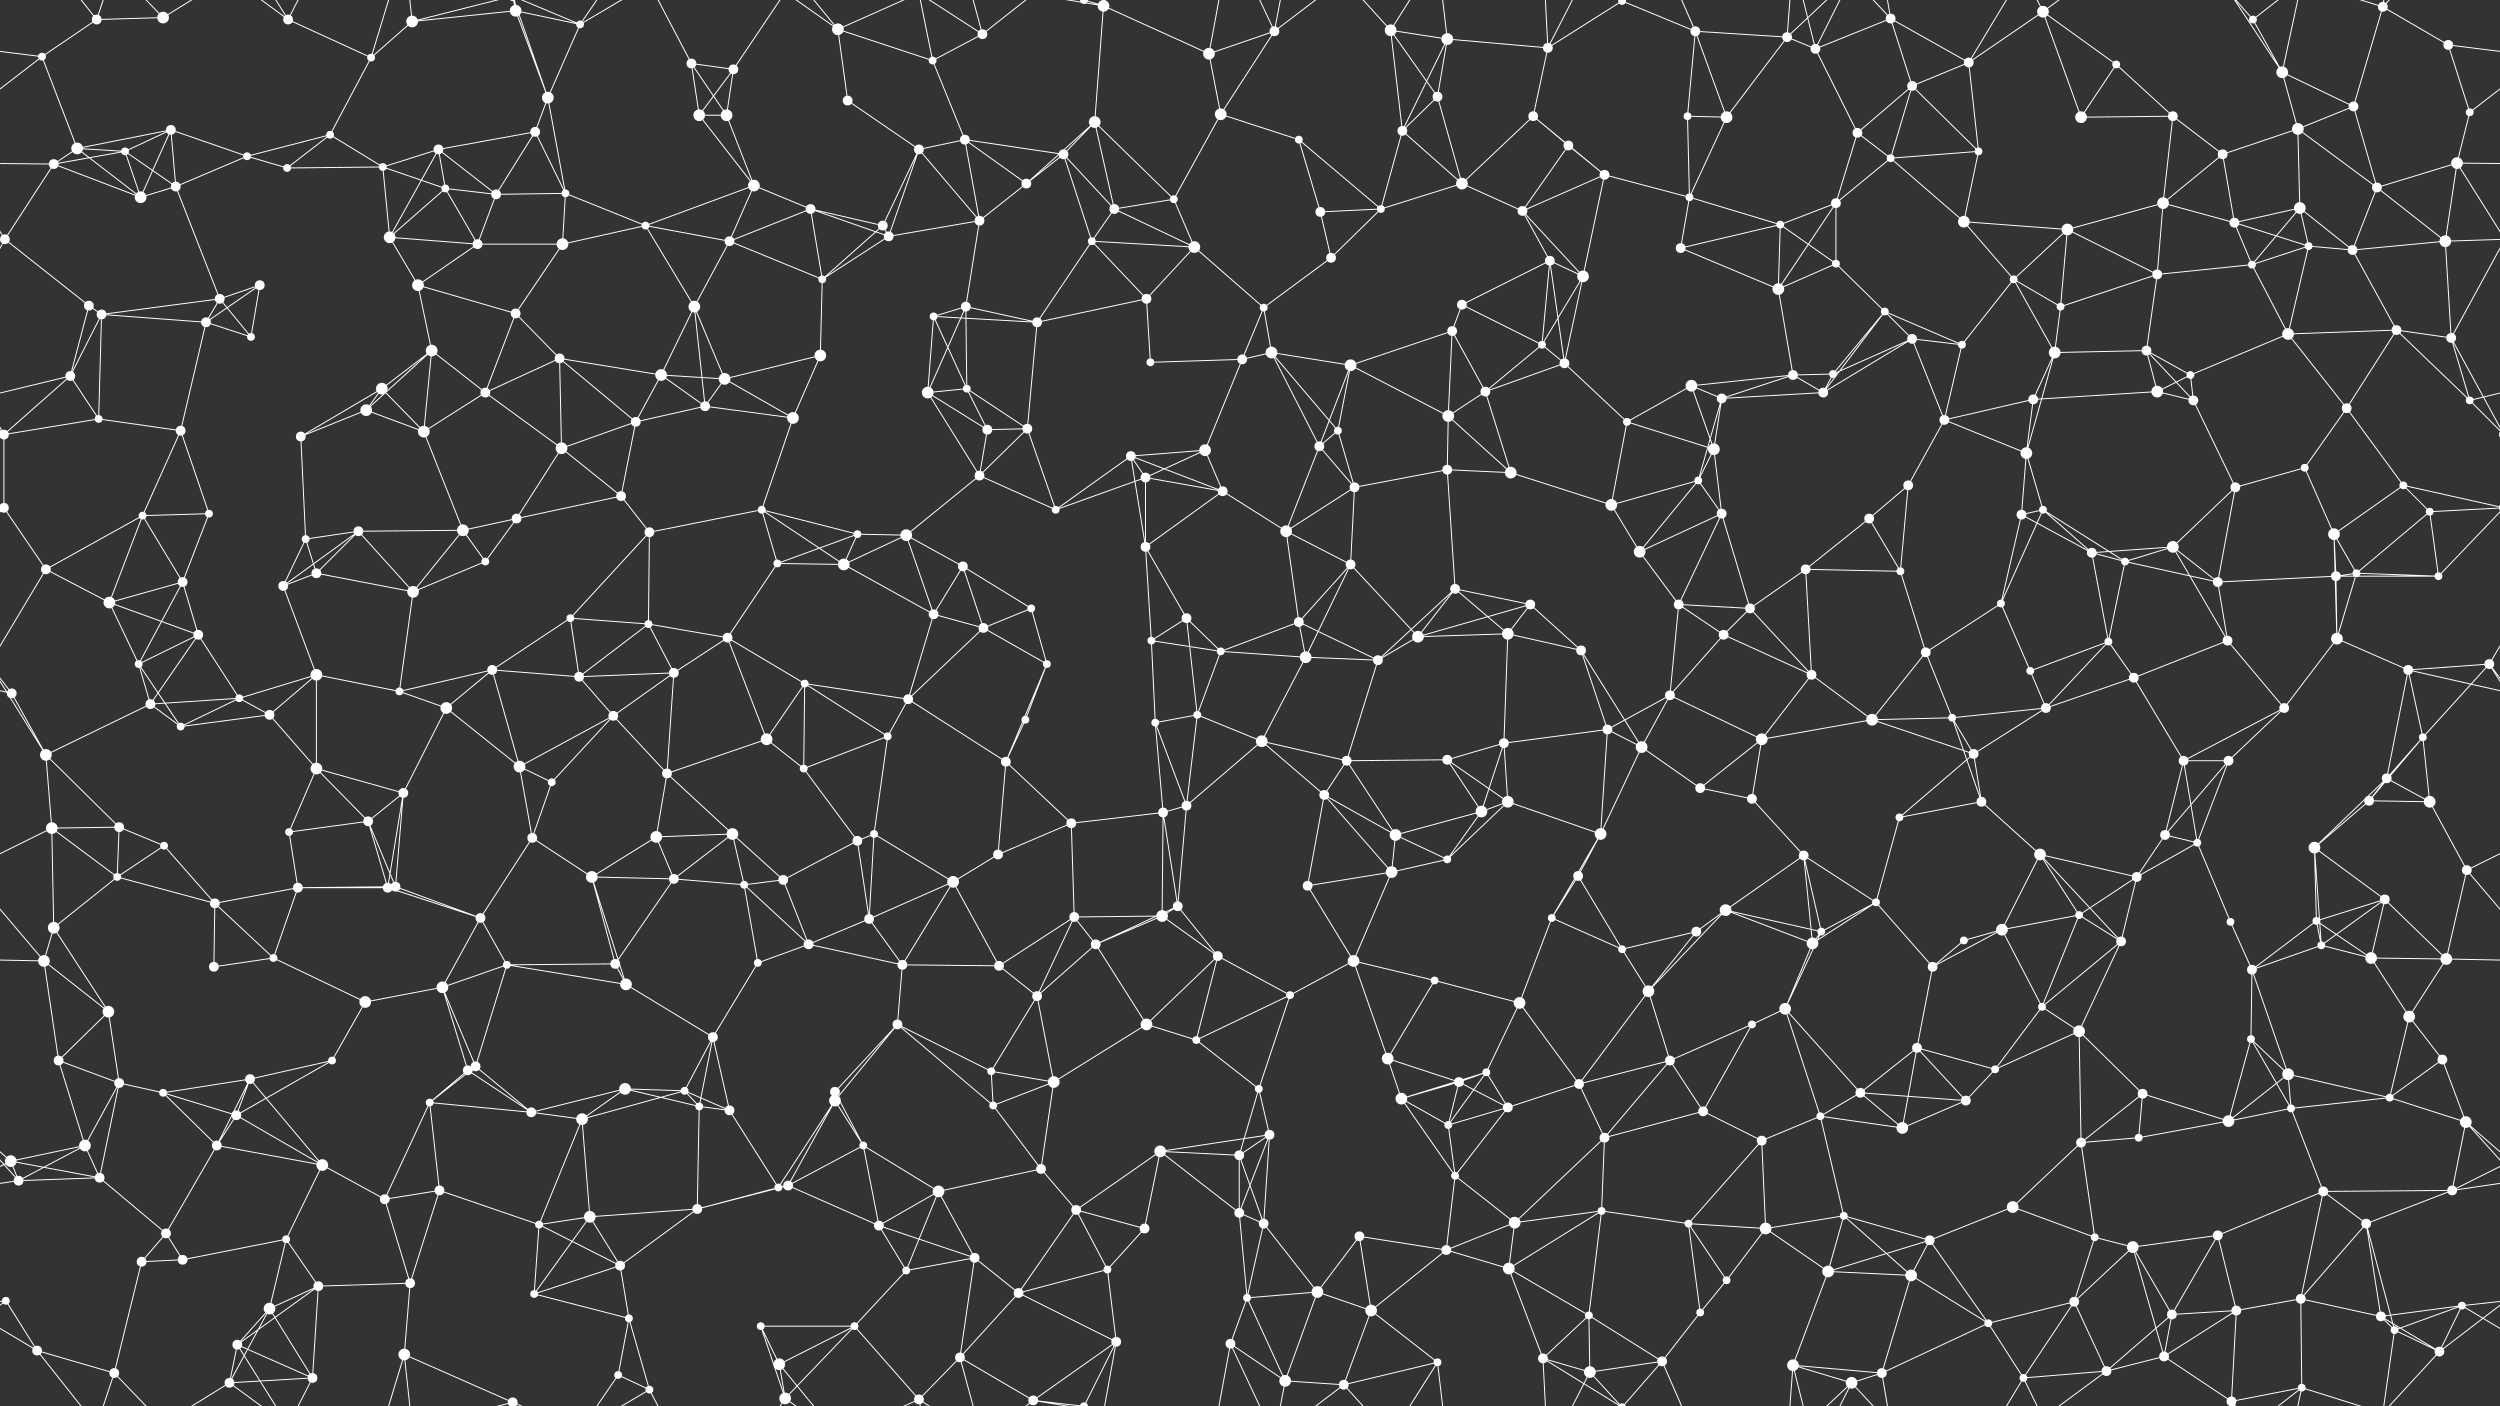 <svg xmlns="http://www.w3.org/2000/svg" width="2560" height="1440" fill="#fff"><rect width="100%" height="100%" fill="#333333" stroke="none"/><circle cx="43" cy="58" r="4"/><circle cx="99" cy="20" r="5"/><circle cx="167" cy="18" r="6"/><circle cx="295" cy="20" r="5"/><circle cx="380" cy="59" r="4"/><circle cx="422" cy="22" r="6"/><circle cx="528" cy="11" r="6"/><circle cx="594" cy="25" r="4"/><circle cx="708" cy="65" r="5"/><circle cx="751" cy="71" r="5"/><circle cx="858" cy="30" r="6"/><circle cx="955" cy="62" r="4"/><circle cx="1006" cy="35" r="5"/><circle cx="1110" cy="0" r="4"/><circle cx="1110" cy="1440" r="4"/><circle cx="1130" cy="6" r="6"/><circle cx="1238" cy="55" r="6"/><circle cx="1305" cy="32" r="5"/><circle cx="1424" cy="31" r="6"/><circle cx="1482" cy="40" r="6"/><circle cx="1585" cy="49" r="5"/><circle cx="1661" cy="1" r="4"/><circle cx="1661" cy="1441" r="4"/><circle cx="1736" cy="32" r="5"/><circle cx="1830" cy="38" r="5"/><circle cx="1859" cy="50" r="5"/><circle cx="1936" cy="19" r="5"/><circle cx="2016" cy="64" r="5"/><circle cx="2092" cy="12" r="6"/><circle cx="2167" cy="66" r="4"/><circle cx="2307" cy="20" r="4"/><circle cx="2337" cy="74" r="6"/><circle cx="2440" cy="7" r="5"/><circle cx="2507" cy="46" r="5"/><circle cx="79" cy="152" r="6"/><circle cx="128" cy="155" r="4"/><circle cx="175" cy="133" r="5"/><circle cx="253" cy="160" r="4"/><circle cx="338" cy="138" r="4"/><circle cx="449" cy="153" r="5"/><circle cx="548" cy="135" r="5"/><circle cx="561" cy="100" r="6"/><circle cx="716" cy="118" r="6"/><circle cx="744" cy="118" r="6"/><circle cx="868" cy="103" r="5"/><circle cx="941" cy="153" r="5"/><circle cx="988" cy="143" r="5"/><circle cx="1089" cy="158" r="5"/><circle cx="1121" cy="125" r="6"/><circle cx="1250" cy="117" r="6"/><circle cx="1330" cy="143" r="4"/><circle cx="1436" cy="134" r="5"/><circle cx="1472" cy="99" r="5"/><circle cx="1570" cy="119" r="5"/><circle cx="1606" cy="149" r="5"/><circle cx="1728" cy="119" r="4"/><circle cx="1768" cy="120" r="6"/><circle cx="1902" cy="136" r="5"/><circle cx="1958" cy="88" r="5"/><circle cx="2026" cy="155" r="4"/><circle cx="2131" cy="120" r="6"/><circle cx="2225" cy="119" r="5"/><circle cx="2276" cy="158" r="5"/><circle cx="2353" cy="132" r="6"/><circle cx="2410" cy="109" r="5"/><circle cx="2529" cy="115" r="4"/><circle cx="55" cy="168" r="5"/><circle cx="144" cy="202" r="6"/><circle cx="180" cy="191" r="5"/><circle cx="294" cy="172" r="4"/><circle cx="392" cy="171" r="4"/><circle cx="456" cy="193" r="4"/><circle cx="508" cy="199" r="5"/><circle cx="579" cy="198" r="4"/><circle cx="661" cy="231" r="4"/><circle cx="772" cy="190" r="6"/><circle cx="830" cy="214" r="5"/><circle cx="904" cy="231" r="5"/><circle cx="1003" cy="226" r="5"/><circle cx="1051" cy="188" r="5"/><circle cx="1141" cy="214" r="5"/><circle cx="1202" cy="204" r="4"/><circle cx="1352" cy="217" r="5"/><circle cx="1414" cy="214" r="4"/><circle cx="1497" cy="188" r="6"/><circle cx="1559" cy="216" r="5"/><circle cx="1643" cy="179" r="5"/><circle cx="1730" cy="202" r="4"/><circle cx="1823" cy="230" r="4"/><circle cx="1880" cy="208" r="5"/><circle cx="1936" cy="162" r="4"/><circle cx="2011" cy="227" r="6"/><circle cx="2117" cy="235" r="6"/><circle cx="2215" cy="208" r="6"/><circle cx="2288" cy="228" r="5"/><circle cx="2355" cy="213" r="6"/><circle cx="2434" cy="192" r="5"/><circle cx="2516" cy="167" r="6"/><circle cx="5" cy="245" r="5"/><circle cx="2565" cy="245" r="5"/><circle cx="91" cy="313" r="5"/><circle cx="225" cy="306" r="5"/><circle cx="266" cy="292" r="5"/><circle cx="399" cy="243" r="6"/><circle cx="428" cy="292" r="6"/><circle cx="489" cy="250" r="5"/><circle cx="576" cy="250" r="6"/><circle cx="711" cy="314" r="6"/><circle cx="747" cy="247" r="5"/><circle cx="842" cy="286" r="4"/><circle cx="910" cy="242" r="5"/><circle cx="989" cy="314" r="5"/><circle cx="1118" cy="247" r="4"/><circle cx="1174" cy="306" r="5"/><circle cx="1223" cy="253" r="6"/><circle cx="1294" cy="315" r="4"/><circle cx="1363" cy="264" r="5"/><circle cx="1497" cy="312" r="5"/><circle cx="1587" cy="267" r="5"/><circle cx="1621" cy="283" r="6"/><circle cx="1721" cy="254" r="5"/><circle cx="1821" cy="296" r="6"/><circle cx="1880" cy="270" r="4"/><circle cx="1930" cy="319" r="4"/><circle cx="2062" cy="286" r="4"/><circle cx="2110" cy="314" r="4"/><circle cx="2209" cy="281" r="5"/><circle cx="2306" cy="271" r="4"/><circle cx="2364" cy="252" r="4"/><circle cx="2409" cy="256" r="5"/><circle cx="2504" cy="247" r="6"/><circle cx="72" cy="385" r="5"/><circle cx="104" cy="322" r="5"/><circle cx="211" cy="330" r="5"/><circle cx="257" cy="345" r="4"/><circle cx="391" cy="398" r="6"/><circle cx="442" cy="359" r="6"/><circle cx="528" cy="321" r="5"/><circle cx="573" cy="367" r="5"/><circle cx="677" cy="384" r="6"/><circle cx="742" cy="388" r="6"/><circle cx="840" cy="364" r="6"/><circle cx="956" cy="324" r="4"/><circle cx="990" cy="398" r="4"/><circle cx="1062" cy="330" r="5"/><circle cx="1178" cy="371" r="4"/><circle cx="1272" cy="368" r="5"/><circle cx="1302" cy="361" r="6"/><circle cx="1383" cy="374" r="6"/><circle cx="1487" cy="339" r="5"/><circle cx="1579" cy="353" r="4"/><circle cx="1602" cy="372" r="5"/><circle cx="1732" cy="395" r="6"/><circle cx="1836" cy="384" r="5"/><circle cx="1877" cy="383" r="4"/><circle cx="1958" cy="347" r="5"/><circle cx="2009" cy="353" r="4"/><circle cx="2104" cy="361" r="6"/><circle cx="2198" cy="359" r="5"/><circle cx="2243" cy="384" r="4"/><circle cx="2343" cy="342" r="6"/><circle cx="2454" cy="338" r="5"/><circle cx="2510" cy="346" r="5"/><circle cx="4" cy="445" r="5"/><circle cx="2564" cy="445" r="5"/><circle cx="101" cy="429" r="4"/><circle cx="185" cy="441" r="5"/><circle cx="308" cy="447" r="5"/><circle cx="375" cy="420" r="6"/><circle cx="434" cy="442" r="6"/><circle cx="497" cy="402" r="5"/><circle cx="575" cy="459" r="6"/><circle cx="651" cy="432" r="5"/><circle cx="722" cy="416" r="5"/><circle cx="812" cy="428" r="6"/><circle cx="950" cy="402" r="6"/><circle cx="1011" cy="440" r="5"/><circle cx="1052" cy="439" r="5"/><circle cx="1158" cy="467" r="5"/><circle cx="1234" cy="461" r="6"/><circle cx="1351" cy="457" r="5"/><circle cx="1370" cy="441" r="4"/><circle cx="1483" cy="426" r="6"/><circle cx="1521" cy="401" r="5"/><circle cx="1666" cy="432" r="4"/><circle cx="1755" cy="460" r="6"/><circle cx="1763" cy="408" r="5"/><circle cx="1867" cy="402" r="5"/><circle cx="1991" cy="430" r="5"/><circle cx="2075" cy="464" r="6"/><circle cx="2082" cy="409" r="5"/><circle cx="2209" cy="401" r="6"/><circle cx="2246" cy="410" r="5"/><circle cx="2360" cy="479" r="4"/><circle cx="2403" cy="418" r="5"/><circle cx="2529" cy="410" r="4"/><circle cx="4" cy="520" r="5"/><circle cx="2564" cy="520" r="5"/><circle cx="146" cy="528" r="4"/><circle cx="214" cy="526" r="4"/><circle cx="313" cy="552" r="4"/><circle cx="367" cy="544" r="5"/><circle cx="474" cy="543" r="6"/><circle cx="529" cy="531" r="5"/><circle cx="636" cy="508" r="5"/><circle cx="665" cy="545" r="5"/><circle cx="780" cy="522" r="4"/><circle cx="878" cy="547" r="4"/><circle cx="928" cy="548" r="6"/><circle cx="1003" cy="487" r="5"/><circle cx="1081" cy="522" r="4"/><circle cx="1173" cy="489" r="5"/><circle cx="1252" cy="503" r="5"/><circle cx="1317" cy="544" r="6"/><circle cx="1387" cy="499" r="5"/><circle cx="1482" cy="481" r="5"/><circle cx="1547" cy="484" r="6"/><circle cx="1650" cy="517" r="6"/><circle cx="1739" cy="492" r="4"/><circle cx="1763" cy="526" r="5"/><circle cx="1914" cy="531" r="5"/><circle cx="1954" cy="497" r="5"/><circle cx="2070" cy="527" r="5"/><circle cx="2092" cy="522" r="4"/><circle cx="2225" cy="560" r="6"/><circle cx="2289" cy="499" r="5"/><circle cx="2390" cy="547" r="6"/><circle cx="2461" cy="497" r="4"/><circle cx="2488" cy="524" r="4"/><circle cx="47" cy="583" r="5"/><circle cx="112" cy="617" r="6"/><circle cx="187" cy="596" r="5"/><circle cx="290" cy="600" r="5"/><circle cx="324" cy="587" r="5"/><circle cx="423" cy="606" r="6"/><circle cx="497" cy="575" r="4"/><circle cx="584" cy="633" r="4"/><circle cx="664" cy="639" r="4"/><circle cx="796" cy="577" r="4"/><circle cx="864" cy="578" r="6"/><circle cx="956" cy="629" r="5"/><circle cx="986" cy="580" r="5"/><circle cx="1056" cy="623" r="4"/><circle cx="1173" cy="560" r="5"/><circle cx="1215" cy="633" r="5"/><circle cx="1330" cy="637" r="5"/><circle cx="1383" cy="578" r="5"/><circle cx="1490" cy="603" r="5"/><circle cx="1567" cy="619" r="5"/><circle cx="1679" cy="565" r="6"/><circle cx="1719" cy="619" r="5"/><circle cx="1792" cy="623" r="5"/><circle cx="1849" cy="583" r="5"/><circle cx="1946" cy="585" r="4"/><circle cx="2049" cy="618" r="4"/><circle cx="2142" cy="566" r="5"/><circle cx="2176" cy="575" r="4"/><circle cx="2271" cy="596" r="5"/><circle cx="2392" cy="590" r="5"/><circle cx="2413" cy="587" r="4"/><circle cx="2497" cy="590" r="4"/><circle cx="12" cy="710" r="5"/><circle cx="142" cy="680" r="4"/><circle cx="203" cy="650" r="5"/><circle cx="245" cy="715" r="4"/><circle cx="324" cy="691" r="6"/><circle cx="409" cy="708" r="4"/><circle cx="504" cy="686" r="5"/><circle cx="593" cy="693" r="5"/><circle cx="690" cy="689" r="5"/><circle cx="745" cy="653" r="5"/><circle cx="824" cy="700" r="4"/><circle cx="930" cy="716" r="5"/><circle cx="1007" cy="643" r="5"/><circle cx="1072" cy="680" r="4"/><circle cx="1179" cy="656" r="4"/><circle cx="1250" cy="667" r="4"/><circle cx="1337" cy="673" r="6"/><circle cx="1411" cy="676" r="5"/><circle cx="1452" cy="652" r="6"/><circle cx="1544" cy="649" r="6"/><circle cx="1619" cy="666" r="5"/><circle cx="1710" cy="712" r="5"/><circle cx="1765" cy="650" r="5"/><circle cx="1855" cy="691" r="5"/><circle cx="1972" cy="668" r="5"/><circle cx="2079" cy="687" r="4"/><circle cx="2159" cy="657" r="4"/><circle cx="2185" cy="694" r="5"/><circle cx="2281" cy="656" r="5"/><circle cx="2393" cy="654" r="6"/><circle cx="2466" cy="686" r="5"/><circle cx="2549" cy="680" r="5"/><circle cx="47" cy="773" r="6"/><circle cx="154" cy="721" r="5"/><circle cx="185" cy="744" r="4"/><circle cx="276" cy="732" r="5"/><circle cx="324" cy="787" r="6"/><circle cx="457" cy="725" r="6"/><circle cx="532" cy="785" r="6"/><circle cx="628" cy="733" r="5"/><circle cx="683" cy="792" r="5"/><circle cx="785" cy="757" r="6"/><circle cx="823" cy="787" r="4"/><circle cx="909" cy="754" r="4"/><circle cx="1030" cy="780" r="5"/><circle cx="1050" cy="737" r="4"/><circle cx="1183" cy="740" r="4"/><circle cx="1226" cy="732" r="4"/><circle cx="1292" cy="759" r="6"/><circle cx="1379" cy="779" r="5"/><circle cx="1482" cy="778" r="5"/><circle cx="1540" cy="761" r="5"/><circle cx="1646" cy="747" r="5"/><circle cx="1681" cy="765" r="6"/><circle cx="1804" cy="757" r="6"/><circle cx="1917" cy="737" r="6"/><circle cx="1999" cy="735" r="4"/><circle cx="2021" cy="772" r="5"/><circle cx="2095" cy="725" r="5"/><circle cx="2236" cy="779" r="5"/><circle cx="2282" cy="779" r="5"/><circle cx="2339" cy="725" r="5"/><circle cx="2444" cy="797" r="5"/><circle cx="2481" cy="755" r="4"/><circle cx="53" cy="848" r="6"/><circle cx="122" cy="847" r="5"/><circle cx="168" cy="866" r="4"/><circle cx="296" cy="852" r="4"/><circle cx="377" cy="841" r="5"/><circle cx="413" cy="812" r="5"/><circle cx="545" cy="858" r="5"/><circle cx="565" cy="801" r="4"/><circle cx="672" cy="857" r="6"/><circle cx="750" cy="854" r="6"/><circle cx="878" cy="861" r="5"/><circle cx="895" cy="854" r="4"/><circle cx="1022" cy="875" r="5"/><circle cx="1097" cy="843" r="5"/><circle cx="1191" cy="832" r="5"/><circle cx="1215" cy="825" r="5"/><circle cx="1356" cy="814" r="5"/><circle cx="1429" cy="855" r="6"/><circle cx="1517" cy="831" r="6"/><circle cx="1544" cy="821" r="6"/><circle cx="1639" cy="854" r="6"/><circle cx="1741" cy="807" r="5"/><circle cx="1794" cy="818" r="5"/><circle cx="1847" cy="876" r="5"/><circle cx="1945" cy="837" r="4"/><circle cx="2029" cy="821" r="5"/><circle cx="2089" cy="875" r="6"/><circle cx="2217" cy="855" r="5"/><circle cx="2250" cy="863" r="4"/><circle cx="2370" cy="868" r="6"/><circle cx="2426" cy="820" r="5"/><circle cx="2488" cy="821" r="6"/><circle cx="55" cy="950" r="6"/><circle cx="120" cy="898" r="4"/><circle cx="220" cy="925" r="5"/><circle cx="305" cy="909" r="5"/><circle cx="397" cy="909" r="5"/><circle cx="405" cy="908" r="5"/><circle cx="492" cy="940" r="5"/><circle cx="606" cy="898" r="6"/><circle cx="690" cy="900" r="5"/><circle cx="762" cy="906" r="4"/><circle cx="802" cy="901" r="5"/><circle cx="890" cy="941" r="5"/><circle cx="976" cy="903" r="6"/><circle cx="1100" cy="939" r="5"/><circle cx="1190" cy="938" r="6"/><circle cx="1206" cy="928" r="5"/><circle cx="1339" cy="907" r="5"/><circle cx="1425" cy="893" r="6"/><circle cx="1482" cy="880" r="4"/><circle cx="1589" cy="940" r="4"/><circle cx="1616" cy="897" r="5"/><circle cx="1737" cy="954" r="5"/><circle cx="1767" cy="932" r="6"/><circle cx="1865" cy="954" r="4"/><circle cx="1921" cy="924" r="4"/><circle cx="2050" cy="952" r="6"/><circle cx="2129" cy="937" r="4"/><circle cx="2188" cy="898" r="5"/><circle cx="2284" cy="944" r="4"/><circle cx="2372" cy="943" r="4"/><circle cx="2442" cy="921" r="5"/><circle cx="2526" cy="891" r="5"/><circle cx="45" cy="984" r="6"/><circle cx="111" cy="1036" r="6"/><circle cx="219" cy="990" r="5"/><circle cx="280" cy="981" r="4"/><circle cx="374" cy="1026" r="6"/><circle cx="453" cy="1011" r="6"/><circle cx="519" cy="988" r="4"/><circle cx="630" cy="987" r="5"/><circle cx="641" cy="1008" r="6"/><circle cx="776" cy="986" r="4"/><circle cx="828" cy="967" r="5"/><circle cx="924" cy="988" r="5"/><circle cx="1023" cy="989" r="5"/><circle cx="1062" cy="1020" r="5"/><circle cx="1122" cy="967" r="5"/><circle cx="1247" cy="979" r="5"/><circle cx="1321" cy="1019" r="4"/><circle cx="1386" cy="984" r="6"/><circle cx="1469" cy="1004" r="4"/><circle cx="1556" cy="1027" r="6"/><circle cx="1661" cy="972" r="4"/><circle cx="1688" cy="1015" r="6"/><circle cx="1828" cy="1033" r="6"/><circle cx="1856" cy="966" r="6"/><circle cx="1979" cy="990" r="5"/><circle cx="2011" cy="963" r="4"/><circle cx="2091" cy="1031" r="4"/><circle cx="2172" cy="964" r="5"/><circle cx="2306" cy="993" r="5"/><circle cx="2377" cy="968" r="4"/><circle cx="2428" cy="981" r="6"/><circle cx="2505" cy="982" r="6"/><circle cx="60" cy="1086" r="5"/><circle cx="122" cy="1109" r="5"/><circle cx="167" cy="1119" r="4"/><circle cx="256" cy="1105" r="5"/><circle cx="340" cy="1086" r="4"/><circle cx="479" cy="1096" r="5"/><circle cx="487" cy="1092" r="5"/><circle cx="640" cy="1115" r="6"/><circle cx="701" cy="1117" r="4"/><circle cx="730" cy="1062" r="5"/><circle cx="855" cy="1118" r="5"/><circle cx="919" cy="1049" r="5"/><circle cx="1015" cy="1097" r="4"/><circle cx="1079" cy="1108" r="6"/><circle cx="1174" cy="1049" r="6"/><circle cx="1225" cy="1065" r="4"/><circle cx="1289" cy="1115" r="4"/><circle cx="1421" cy="1084" r="6"/><circle cx="1494" cy="1108" r="5"/><circle cx="1522" cy="1098" r="4"/><circle cx="1617" cy="1110" r="5"/><circle cx="1710" cy="1086" r="5"/><circle cx="1794" cy="1049" r="4"/><circle cx="1905" cy="1119" r="5"/><circle cx="1963" cy="1073" r="5"/><circle cx="2043" cy="1095" r="4"/><circle cx="2129" cy="1056" r="6"/><circle cx="2194" cy="1120" r="5"/><circle cx="2305" cy="1064" r="4"/><circle cx="2343" cy="1100" r="6"/><circle cx="2467" cy="1041" r="6"/><circle cx="2501" cy="1085" r="5"/><circle cx="11" cy="1189" r="6"/><circle cx="87" cy="1173" r="6"/><circle cx="222" cy="1173" r="5"/><circle cx="242" cy="1142" r="5"/><circle cx="330" cy="1193" r="6"/><circle cx="440" cy="1129" r="4"/><circle cx="544" cy="1139" r="5"/><circle cx="596" cy="1146" r="6"/><circle cx="716" cy="1133" r="4"/><circle cx="747" cy="1137" r="5"/><circle cx="855" cy="1127" r="6"/><circle cx="884" cy="1173" r="4"/><circle cx="1017" cy="1132" r="4"/><circle cx="1066" cy="1197" r="5"/><circle cx="1188" cy="1179" r="6"/><circle cx="1269" cy="1183" r="5"/><circle cx="1300" cy="1162" r="5"/><circle cx="1435" cy="1125" r="6"/><circle cx="1483" cy="1152" r="4"/><circle cx="1544" cy="1134" r="5"/><circle cx="1643" cy="1165" r="5"/><circle cx="1744" cy="1138" r="5"/><circle cx="1804" cy="1168" r="5"/><circle cx="1864" cy="1143" r="4"/><circle cx="1948" cy="1155" r="6"/><circle cx="2013" cy="1127" r="5"/><circle cx="2131" cy="1170" r="5"/><circle cx="2190" cy="1165" r="4"/><circle cx="2282" cy="1148" r="6"/><circle cx="2346" cy="1135" r="4"/><circle cx="2447" cy="1124" r="4"/><circle cx="2525" cy="1149" r="6"/><circle cx="19" cy="1209" r="5"/><circle cx="102" cy="1206" r="5"/><circle cx="170" cy="1263" r="5"/><circle cx="293" cy="1269" r="4"/><circle cx="394" cy="1228" r="5"/><circle cx="450" cy="1219" r="5"/><circle cx="552" cy="1254" r="4"/><circle cx="604" cy="1246" r="6"/><circle cx="714" cy="1238" r="5"/><circle cx="797" cy="1216" r="4"/><circle cx="807" cy="1214" r="5"/><circle cx="900" cy="1255" r="5"/><circle cx="961" cy="1220" r="6"/><circle cx="1102" cy="1239" r="5"/><circle cx="1172" cy="1258" r="5"/><circle cx="1269" cy="1242" r="5"/><circle cx="1294" cy="1253" r="5"/><circle cx="1392" cy="1266" r="5"/><circle cx="1490" cy="1204" r="4"/><circle cx="1551" cy="1252" r="6"/><circle cx="1640" cy="1240" r="4"/><circle cx="1729" cy="1253" r="4"/><circle cx="1808" cy="1258" r="6"/><circle cx="1888" cy="1245" r="4"/><circle cx="1976" cy="1270" r="5"/><circle cx="2061" cy="1236" r="6"/><circle cx="2145" cy="1267" r="4"/><circle cx="2184" cy="1277" r="6"/><circle cx="2271" cy="1265" r="5"/><circle cx="2379" cy="1220" r="5"/><circle cx="2423" cy="1253" r="5"/><circle cx="2511" cy="1219" r="5"/><circle cx="6" cy="1332" r="4"/><circle cx="145" cy="1292" r="5"/><circle cx="187" cy="1290" r="5"/><circle cx="276" cy="1340" r="6"/><circle cx="326" cy="1317" r="5"/><circle cx="420" cy="1314" r="5"/><circle cx="547" cy="1325" r="4"/><circle cx="635" cy="1296" r="5"/><circle cx="644" cy="1350" r="4"/><circle cx="779" cy="1358" r="4"/><circle cx="875" cy="1358" r="4"/><circle cx="928" cy="1301" r="4"/><circle cx="998" cy="1288" r="5"/><circle cx="1043" cy="1324" r="5"/><circle cx="1134" cy="1300" r="4"/><circle cx="1277" cy="1329" r="4"/><circle cx="1349" cy="1323" r="6"/><circle cx="1404" cy="1342" r="6"/><circle cx="1481" cy="1280" r="5"/><circle cx="1545" cy="1299" r="6"/><circle cx="1627" cy="1347" r="4"/><circle cx="1741" cy="1344" r="4"/><circle cx="1768" cy="1311" r="4"/><circle cx="1872" cy="1302" r="6"/><circle cx="1957" cy="1306" r="6"/><circle cx="2036" cy="1355" r="4"/><circle cx="2124" cy="1333" r="5"/><circle cx="2224" cy="1346" r="5"/><circle cx="2290" cy="1342" r="5"/><circle cx="2356" cy="1330" r="5"/><circle cx="2438" cy="1348" r="5"/><circle cx="2521" cy="1337" r="4"/><circle cx="38" cy="1383" r="5"/><circle cx="117" cy="1406" r="5"/><circle cx="235" cy="1416" r="5"/><circle cx="243" cy="1377" r="5"/><circle cx="320" cy="1411" r="5"/><circle cx="414" cy="1387" r="6"/><circle cx="525" cy="1436" r="5"/><circle cx="525" cy="-4" r="5"/><circle cx="633" cy="1408" r="4"/><circle cx="665" cy="1423" r="4"/><circle cx="798" cy="1397" r="6"/><circle cx="804" cy="1432" r="6"/><circle cx="941" cy="1433" r="5"/><circle cx="983" cy="1390" r="5"/><circle cx="1058" cy="1434" r="5"/><circle cx="1143" cy="1374" r="5"/><circle cx="1260" cy="1376" r="5"/><circle cx="1316" cy="1414" r="6"/><circle cx="1376" cy="1418" r="5"/><circle cx="1472" cy="1395" r="4"/><circle cx="1580" cy="1391" r="5"/><circle cx="1628" cy="1405" r="6"/><circle cx="1702" cy="1394" r="5"/><circle cx="1836" cy="1398" r="6"/><circle cx="1896" cy="1416" r="6"/><circle cx="1927" cy="1406" r="5"/><circle cx="2072" cy="1411" r="4"/><circle cx="2157" cy="1404" r="5"/><circle cx="2216" cy="1389" r="5"/><circle cx="2285" cy="1435" r="5"/><circle cx="2285" cy="-5" r="5"/><circle cx="2357" cy="1421" r="4"/><circle cx="2452" cy="1362" r="4"/><circle cx="2498" cy="1384" r="5"/><path stroke="#fff" d="M43 58L99 20M43 58L-53 46M43 58L79 152M43 58L-31 115M2603 58L2507 46M2603 58L2529 115M99 20L167 18M99 20L38 -57M99 20L117 -34M99 1460L38 1383M99 1460L117 1406M167 18L117 -34M167 18L235 -24M167 1458L117 1406M167 1458L235 1416M295 20L380 59M295 20L235 -24M295 20L243 -63M295 20L320 -29M295 1460L235 1416M295 1460L243 1377M295 1460L320 1411M380 59L422 22M380 59L338 138M380 59L414 -53M380 1499L414 1387M422 22L528 11M422 22L414 -53M422 22L525 -4M422 1462L414 1387M422 1462L525 1436M528 11L594 25M528 11L561 100M528 11L525 -4M528 1451L525 1436M594 25L561 100M594 25L525 -4M594 25L633 -32M594 25L665 -17M594 1465L525 1436M594 1465L633 1408M594 1465L665 1423M708 65L751 71M708 65L716 118M708 65L744 118M708 65L665 -17M708 1505L665 1423M751 71L716 118M751 71L744 118M751 71L804 -8M751 1511L804 1432M858 30L955 62M858 30L868 103M858 30L798 -43M858 30L804 -8M858 30L941 -7M858 1470L798 1397M858 1470L804 1432M858 1470L941 1433M955 62L1006 35M955 62L988 143M955 62L941 -7M955 1502L941 1433M1006 35L941 -7M1006 35L983 -50M1006 35L1058 -6M1006 1475L941 1433M1006 1475L983 1390M1006 1475L1058 1434M1110 0L1130 6M1110 0L1058 -6M1110 0L1143 -66M1110 1440L1058 1434M1110 1440L1143 1374M1130 6L1238 55M1130 6L1121 125M1130 6L1058 -6M1130 6L1143 -66M1130 1446L1058 1434M1130 1446L1143 1374M1238 55L1305 32M1238 55L1250 117M1238 55L1260 -64M1238 1495L1260 1376M1305 32L1250 117M1305 32L1260 -64M1305 32L1316 -26M1305 32L1376 -22M1305 1472L1260 1376M1305 1472L1316 1414M1305 1472L1376 1418M1424 31L1482 40M1424 31L1436 134M1424 31L1472 99M1424 31L1376 -22M1424 31L1472 -45M1424 1471L1376 1418M1424 1471L1472 1395M1482 40L1585 49M1482 40L1436 134M1482 40L1472 99M1482 40L1472 -45M1482 1480L1472 1395M1585 49L1661 1M1585 49L1570 119M1585 49L1580 -49M1585 49L1628 -35M1585 1489L1580 1391M1585 1489L1628 1405M1661 1L1736 32M1661 1L1580 -49M1661 1L1628 -35M1661 1L1702 -46M1661 1441L1580 1391M1661 1441L1628 1405M1661 1441L1702 1394M1736 32L1830 38M1736 32L1728 119M1736 32L1768 120M1736 32L1702 -46M1736 1472L1702 1394M1830 38L1859 50M1830 38L1768 120M1830 38L1836 -42M1830 38L1896 -24M1830 1478L1836 1398M1830 1478L1896 1416M1859 50L1936 19M1859 50L1902 136M1859 50L1836 -42M1859 50L1896 -24M1859 1490L1836 1398M1859 1490L1896 1416M1936 19L2016 64M1936 19L1958 88M1936 19L1896 -24M1936 19L1927 -34M1936 1459L1896 1416M1936 1459L1927 1406M2016 64L2092 12M2016 64L1958 88M2016 64L2026 155M2016 64L2072 -29M2016 1504L2072 1411M2092 12L2167 66M2092 12L2131 120M2092 12L2072 -29M2092 12L2157 -36M2092 1452L2072 1411M2092 1452L2157 1404M2167 66L2131 120M2167 66L2225 119M2307 20L2337 74M2307 20L2285 -5M2307 20L2357 -19M2307 1460L2285 1435M2307 1460L2357 1421M2337 74L2353 132M2337 74L2410 109M2337 74L2285 -5M2337 74L2357 -19M2337 1514L2285 1435M2337 1514L2357 1421M2440 7L2507 46M2440 7L2410 109M2440 7L2357 -19M2440 7L2452 -78M2440 7L2498 -56M2440 1447L2357 1421M2440 1447L2452 1362M2440 1447L2498 1384M2507 46L2529 115M79 152L128 155M79 152L175 133M79 152L55 168M79 152L144 202M128 155L175 133M128 155L55 168M128 155L144 202M128 155L180 191M175 133L253 160M175 133L144 202M175 133L180 191M253 160L338 138M253 160L180 191M253 160L294 172M338 138L294 172M338 138L392 171M449 153L548 135M449 153L392 171M449 153L456 193M449 153L508 199M449 153L399 243M548 135L561 100M548 135L508 199M548 135L579 198M561 100L579 198M561 100L525 -4M561 1540L525 1436M716 118L744 118M716 118L772 190M744 118L772 190M868 103L941 153M941 153L988 143M941 153L904 231M941 153L1003 226M941 153L910 242M988 143L1089 158M988 143L1003 226M988 143L1051 188M1089 158L1121 125M1089 158L1051 188M1089 158L1141 214M1089 158L1118 247M1121 125L1051 188M1121 125L1141 214M1121 125L1202 204M1250 117L1330 143M1250 117L1202 204M1330 143L1352 217M1330 143L1414 214M1436 134L1472 99M1436 134L1414 214M1436 134L1497 188M1472 99L1497 188M1570 119L1606 149M1570 119L1497 188M1570 119L1643 179M1606 149L1559 216M1606 149L1643 179M1728 119L1768 120M1728 119L1730 202M1768 120L1730 202M1902 136L1958 88M1902 136L1880 208M1902 136L1936 162M1958 88L2026 155M1958 88L1936 162M2026 155L1936 162M2026 155L2011 227M2131 120L2225 119M2225 119L2276 158M2225 119L2215 208M2276 158L2353 132M2276 158L2215 208M2276 158L2288 228M2353 132L2410 109M2353 132L2355 213M2353 132L2434 192M2410 109L2434 192M2529 115L2516 167M55 168L144 202M55 168L-44 167M55 168L5 245M2615 168L2516 167M144 202L180 191M180 191L225 306M294 172L392 171M392 171L456 193M392 171L399 243M456 193L508 199M456 193L399 243M456 193L489 250M508 199L579 198M508 199L489 250M579 198L661 231M579 198L576 250M661 231L772 190M661 231L576 250M661 231L711 314M661 231L747 247M772 190L830 214M772 190L747 247M830 214L904 231M830 214L747 247M830 214L842 286M830 214L910 242M904 231L842 286M904 231L910 242M1003 226L1051 188M1003 226L910 242M1003 226L989 314M1141 214L1202 204M1141 214L1118 247M1141 214L1223 253M1202 204L1223 253M1352 217L1414 214M1352 217L1363 264M1414 214L1497 188M1414 214L1363 264M1497 188L1559 216M1559 216L1643 179M1559 216L1587 267M1559 216L1621 283M1643 179L1730 202M1643 179L1621 283M1730 202L1823 230M1730 202L1721 254M1823 230L1880 208M1823 230L1721 254M1823 230L1821 296M1823 230L1880 270M1880 208L1936 162M1880 208L1821 296M1880 208L1880 270M1936 162L2011 227M2011 227L2117 235M2011 227L2062 286M2117 235L2215 208M2117 235L2062 286M2117 235L2110 314M2117 235L2209 281M2215 208L2288 228M2215 208L2209 281M2288 228L2355 213M2288 228L2306 271M2288 228L2364 252M2355 213L2306 271M2355 213L2364 252M2355 213L2409 256M2434 192L2516 167M2434 192L2409 256M2434 192L2504 247M2516 167L2565 245M2516 167L2504 247M-44 167L5 245M5 245L91 313M5 245L-56 247M5 245L-50 346M2565 245L2504 247M2565 245L2510 346M91 313L72 385M91 313L104 322M225 306L266 292M225 306L104 322M225 306L211 330M225 306L257 345M266 292L211 330M266 292L257 345M399 243L428 292M399 243L489 250M428 292L489 250M428 292L442 359M428 292L528 321M489 250L576 250M576 250L528 321M711 314L747 247M711 314L677 384M711 314L742 388M711 314L722 416M747 247L842 286M842 286L910 242M842 286L840 364M989 314L956 324M989 314L990 398M989 314L1062 330M989 314L950 402M1118 247L1174 306M1118 247L1223 253M1118 247L1062 330M1174 306L1223 253M1174 306L1062 330M1174 306L1178 371M1223 253L1294 315M1294 315L1363 264M1294 315L1272 368M1294 315L1302 361M1497 312L1587 267M1497 312L1487 339M1497 312L1579 353M1587 267L1621 283M1587 267L1579 353M1587 267L1602 372M1621 283L1579 353M1621 283L1602 372M1721 254L1821 296M1821 296L1880 270M1821 296L1836 384M1880 270L1930 319M1930 319L1877 383M1930 319L1958 347M1930 319L2009 353M1930 319L1867 402M2062 286L2110 314M2062 286L2009 353M2062 286L2104 361M2110 314L2209 281M2110 314L2104 361M2209 281L2306 271M2209 281L2198 359M2306 271L2364 252M2306 271L2343 342M2364 252L2409 256M2364 252L2343 342M2409 256L2504 247M2409 256L2454 338M2504 247L2510 346M72 385L104 322M72 385L4 445M72 385L101 429M72 385L-31 410M2632 385L2529 410M104 322L211 330M104 322L101 429M211 330L257 345M211 330L185 441M391 398L442 359M391 398L308 447M391 398L375 420M391 398L434 442M442 359L375 420M442 359L434 442M442 359L497 402M528 321L573 367M528 321L497 402M573 367L677 384M573 367L497 402M573 367L575 459M573 367L651 432M677 384L742 388M677 384L651 432M677 384L722 416M742 388L840 364M742 388L722 416M742 388L812 428M840 364L812 428M956 324L990 398M956 324L1062 330M956 324L950 402M990 398L950 402M990 398L1011 440M990 398L1052 439M1062 330L1052 439M1178 371L1272 368M1272 368L1302 361M1272 368L1234 461M1302 361L1383 374M1302 361L1351 457M1302 361L1370 441M1383 374L1487 339M1383 374L1351 457M1383 374L1370 441M1383 374L1483 426M1487 339L1483 426M1487 339L1521 401M1579 353L1602 372M1579 353L1521 401M1602 372L1521 401M1602 372L1666 432M1732 395L1836 384M1732 395L1666 432M1732 395L1755 460M1732 395L1763 408M1836 384L1877 383M1836 384L1763 408M1836 384L1867 402M1877 383L1958 347M1877 383L1867 402M1958 347L2009 353M1958 347L1867 402M1958 347L1991 430M2009 353L1991 430M2104 361L2198 359M2104 361L2075 464M2104 361L2082 409M2198 359L2243 384M2198 359L2209 401M2198 359L2246 410M2243 384L2343 342M2243 384L2209 401M2243 384L2246 410M2343 342L2454 338M2343 342L2403 418M2454 338L2510 346M2454 338L2403 418M2454 338L2529 410M2510 346L2564 445M2510 346L2529 410M-50 346L4 445M4 445L101 429M4 445L-31 410M4 445L4 520M2564 445L2529 410M101 429L185 441M185 441L146 528M185 441L214 526M308 447L375 420M308 447L313 552M375 420L434 442M434 442L497 402M434 442L474 543M497 402L575 459M575 459L651 432M575 459L529 531M575 459L636 508M651 432L722 416M651 432L636 508M722 416L812 428M812 428L780 522M950 402L1011 440M950 402L1003 487M1011 440L1052 439M1011 440L1003 487M1052 439L1003 487M1052 439L1081 522M1158 467L1234 461M1158 467L1081 522M1158 467L1173 489M1158 467L1252 503M1158 467L1173 560M1234 461L1173 489M1234 461L1252 503M1351 457L1370 441M1351 457L1317 544M1351 457L1387 499M1370 441L1387 499M1483 426L1521 401M1483 426L1482 481M1483 426L1547 484M1521 401L1547 484M1666 432L1755 460M1666 432L1650 517M1755 460L1763 408M1755 460L1739 492M1755 460L1763 526M1763 408L1867 402M1763 408L1739 492M1991 430L2075 464M1991 430L2082 409M1991 430L1954 497M2075 464L2082 409M2075 464L2070 527M2075 464L2092 522M2082 409L2209 401M2209 401L2246 410M2246 410L2289 499M2360 479L2403 418M2360 479L2289 499M2360 479L2390 547M2403 418L2461 497M4 520L-99 497M4 520L-72 524M4 520L47 583M4 520L-63 590M2564 520L2461 497M2564 520L2488 524M2564 520L2497 590M146 528L214 526M146 528L47 583M146 528L112 617M146 528L187 596M214 526L187 596M313 552L367 544M313 552L290 600M313 552L324 587M367 544L474 543M367 544L290 600M367 544L324 587M367 544L423 606M474 543L529 531M474 543L423 606M474 543L497 575M529 531L636 508M529 531L497 575M636 508L665 545M665 545L780 522M665 545L584 633M665 545L664 639M780 522L878 547M780 522L796 577M780 522L864 578M878 547L928 548M878 547L796 577M878 547L864 578M928 548L1003 487M928 548L864 578M928 548L956 629M928 548L986 580M1003 487L1081 522M1081 522L1173 489M1173 489L1252 503M1173 489L1173 560M1252 503L1317 544M1252 503L1173 560M1317 544L1387 499M1317 544L1330 637M1317 544L1383 578M1387 499L1482 481M1387 499L1383 578M1482 481L1547 484M1482 481L1490 603M1547 484L1650 517M1650 517L1739 492M1650 517L1679 565M1739 492L1763 526M1739 492L1679 565M1763 526L1679 565M1763 526L1719 619M1763 526L1792 623M1914 531L1954 497M1914 531L1849 583M1914 531L1946 585M1954 497L1946 585M2070 527L2092 522M2070 527L2049 618M2070 527L2142 566M2092 522L2049 618M2092 522L2142 566M2092 522L2176 575M2225 560L2289 499M2225 560L2142 566M2225 560L2176 575M2225 560L2271 596M2225 560L2281 656M2289 499L2271 596M2390 547L2461 497M2390 547L2392 590M2390 547L2413 587M2390 547L2393 654M2461 497L2488 524M2488 524L2413 587M2488 524L2497 590M47 583L112 617M47 583L-11 680M2607 583L2549 680M112 617L187 596M112 617L142 680M112 617L203 650M187 596L142 680M187 596L203 650M290 600L324 587M290 600L324 691M324 587L423 606M423 606L497 575M423 606L409 708M584 633L664 639M584 633L504 686M584 633L593 693M664 639L593 693M664 639L690 689M664 639L745 653M796 577L864 578M796 577L745 653M864 578L956 629M956 629L986 580M956 629L930 716M956 629L1007 643M986 580L1056 623M986 580L1007 643M1056 623L1007 643M1056 623L1072 680M1173 560L1215 633M1173 560L1179 656M1215 633L1179 656M1215 633L1250 667M1215 633L1226 732M1330 637L1383 578M1330 637L1250 667M1330 637L1337 673M1330 637L1411 676M1383 578L1337 673M1383 578L1452 652M1490 603L1567 619M1490 603L1411 676M1490 603L1452 652M1490 603L1544 649M1567 619L1452 652M1567 619L1544 649M1567 619L1619 666M1679 565L1719 619M1719 619L1792 623M1719 619L1710 712M1719 619L1765 650M1792 623L1849 583M1792 623L1765 650M1792 623L1855 691M1849 583L1946 585M1849 583L1855 691M1946 585L1972 668M2049 618L1972 668M2049 618L2079 687M2142 566L2176 575M2142 566L2159 657M2176 575L2271 596M2176 575L2159 657M2271 596L2392 590M2271 596L2281 656M2392 590L2413 587M2392 590L2497 590M2392 590L2393 654M2413 587L2497 590M2413 587L2393 654M12 710L-94 686M12 710L-11 680M12 710L47 773M2572 710L2466 686M2572 710L2549 680M142 680L203 650M142 680L154 721M142 680L185 744M203 650L245 715M203 650L154 721M245 715L324 691M245 715L154 721M245 715L185 744M245 715L276 732M324 691L409 708M324 691L276 732M324 691L324 787M409 708L504 686M409 708L457 725M504 686L593 693M504 686L457 725M504 686L532 785M593 693L690 689M593 693L628 733M690 689L745 653M690 689L628 733M690 689L683 792M745 653L824 700M745 653L785 757M824 700L930 716M824 700L785 757M824 700L823 787M824 700L909 754M930 716L1007 643M930 716L909 754M930 716L1030 780M1007 643L1072 680M1072 680L1030 780M1072 680L1050 737M1179 656L1250 667M1179 656L1183 740M1250 667L1337 673M1250 667L1226 732M1337 673L1411 676M1337 673L1292 759M1411 676L1452 652M1411 676L1379 779M1452 652L1544 649M1544 649L1619 666M1544 649L1540 761M1619 666L1646 747M1619 666L1681 765M1710 712L1765 650M1710 712L1646 747M1710 712L1681 765M1710 712L1804 757M1765 650L1855 691M1855 691L1804 757M1855 691L1917 737M1972 668L1917 737M1972 668L1999 735M2079 687L2159 657M2079 687L2095 725M2159 657L2185 694M2159 657L2095 725M2185 694L2281 656M2185 694L2095 725M2185 694L2236 779M2281 656L2339 725M2393 654L2466 686M2393 654L2339 725M2466 686L2549 680M2466 686L2444 797M2466 686L2481 755M2549 680L2607 773M2549 680L2481 755M-11 680L47 773M47 773L154 721M47 773L53 848M47 773L122 847M154 721L185 744M185 744L276 732M276 732L324 787M324 787L296 852M324 787L377 841M324 787L413 812M457 725L532 785M457 725L413 812M532 785L628 733M532 785L545 858M532 785L565 801M628 733L683 792M628 733L565 801M683 792L785 757M683 792L672 857M683 792L750 854M785 757L823 787M823 787L909 754M823 787L878 861M909 754L895 854M1030 780L1050 737M1030 780L1022 875M1030 780L1097 843M1183 740L1226 732M1183 740L1191 832M1183 740L1215 825M1226 732L1292 759M1226 732L1215 825M1292 759L1379 779M1292 759L1215 825M1292 759L1356 814M1379 779L1482 778M1379 779L1356 814M1379 779L1429 855M1482 778L1540 761M1482 778L1517 831M1482 778L1544 821M1540 761L1646 747M1540 761L1517 831M1540 761L1544 821M1646 747L1681 765M1646 747L1639 854M1681 765L1639 854M1681 765L1741 807M1804 757L1917 737M1804 757L1741 807M1804 757L1794 818M1917 737L1999 735M1917 737L2021 772M1999 735L2021 772M1999 735L2095 725M1999 735L2029 821M2021 772L2095 725M2021 772L1945 837M2021 772L2029 821M2236 779L2282 779M2236 779L2339 725M2236 779L2217 855M2236 779L2250 863M2282 779L2339 725M2282 779L2217 855M2282 779L2250 863M2444 797L2481 755M2444 797L2370 868M2444 797L2426 820M2444 797L2488 821M2481 755L2426 820M2481 755L2488 821M53 848L122 847M53 848L55 950M53 848L120 898M53 848L-34 891M2613 848L2526 891M122 847L168 866M122 847L120 898M168 866L120 898M168 866L220 925M296 852L377 841M296 852L305 909M377 841L413 812M377 841L397 909M377 841L405 908M413 812L397 909M413 812L405 908M545 858L565 801M545 858L492 940M545 858L606 898M672 857L750 854M672 857L606 898M672 857L690 900M750 854L690 900M750 854L762 906M750 854L802 901M878 861L895 854M878 861L802 901M878 861L890 941M895 854L890 941M895 854L976 903M1022 875L1097 843M1022 875L976 903M1097 843L1191 832M1097 843L1100 939M1191 832L1215 825M1191 832L1190 938M1191 832L1206 928M1215 825L1206 928M1356 814L1429 855M1356 814L1339 907M1356 814L1425 893M1429 855L1517 831M1429 855L1425 893M1429 855L1482 880M1517 831L1544 821M1517 831L1482 880M1544 821L1639 854M1544 821L1482 880M1639 854L1589 940M1639 854L1616 897M1741 807L1794 818M1794 818L1847 876M1847 876L1767 932M1847 876L1865 954M1847 876L1921 924M1847 876L1856 966M1945 837L2029 821M1945 837L1921 924M2029 821L2089 875M2089 875L2050 952M2089 875L2129 937M2089 875L2188 898M2089 875L2172 964M2217 855L2250 863M2217 855L2188 898M2250 863L2188 898M2250 863L2284 944M2370 868L2426 820M2370 868L2372 943M2370 868L2442 921M2370 868L2377 968M2426 820L2488 821M2488 821L2526 891M55 950L120 898M55 950L45 984M55 950L111 1036M120 898L220 925M220 925L305 909M220 925L219 990M220 925L280 981M305 909L397 909M305 909L405 908M305 909L280 981M397 909L405 908M397 909L492 940M405 908L492 940M492 940L453 1011M492 940L519 988M606 898L690 900M606 898L630 987M606 898L641 1008M690 900L762 906M690 900L630 987M762 906L802 901M762 906L776 986M762 906L828 967M802 901L828 967M890 941L976 903M890 941L828 967M890 941L924 988M976 903L924 988M976 903L1023 989M1100 939L1190 938M1100 939L1023 989M1100 939L1062 1020M1100 939L1122 967M1190 938L1206 928M1190 938L1122 967M1190 938L1247 979M1206 928L1122 967M1206 928L1247 979M1339 907L1425 893M1339 907L1386 984M1425 893L1482 880M1425 893L1386 984M1589 940L1616 897M1589 940L1556 1027M1589 940L1661 972M1616 897L1661 972M1737 954L1767 932M1737 954L1661 972M1737 954L1688 1015M1767 932L1865 954M1767 932L1688 1015M1767 932L1856 966M1865 954L1921 924M1865 954L1828 1033M1865 954L1856 966M1921 924L1856 966M1921 924L1979 990M2050 952L2129 937M2050 952L1979 990M2050 952L2011 963M2050 952L2091 1031M2129 937L2188 898M2129 937L2091 1031M2129 937L2172 964M2188 898L2172 964M2284 944L2306 993M2372 943L2442 921M2372 943L2306 993M2372 943L2377 968M2372 943L2428 981M2442 921L2377 968M2442 921L2428 981M2442 921L2505 982M2526 891L2605 984M2526 891L2505 982M-34 891L45 984M45 984L111 1036M45 984L-55 982M45 984L60 1086M2605 984L2505 982M111 1036L60 1086M111 1036L122 1109M219 990L280 981M280 981L374 1026M374 1026L453 1011M374 1026L340 1086M453 1011L519 988M453 1011L479 1096M453 1011L487 1092M519 988L630 987M519 988L641 1008M519 988L487 1092M630 987L641 1008M641 1008L730 1062M776 986L828 967M776 986L730 1062M828 967L924 988M924 988L1023 989M924 988L919 1049M1023 989L1062 1020M1062 1020L1122 967M1062 1020L1015 1097M1062 1020L1079 1108M1122 967L1174 1049M1247 979L1321 1019M1247 979L1174 1049M1247 979L1225 1065M1321 1019L1386 984M1321 1019L1225 1065M1321 1019L1289 1115M1386 984L1469 1004M1386 984L1421 1084M1469 1004L1556 1027M1469 1004L1421 1084M1556 1027L1522 1098M1556 1027L1617 1110M1661 972L1688 1015M1688 1015L1617 1110M1688 1015L1710 1086M1828 1033L1856 966M1828 1033L1794 1049M1828 1033L1905 1119M1828 1033L1864 1143M1979 990L2011 963M1979 990L1963 1073M2091 1031L2172 964M2091 1031L2043 1095M2091 1031L2129 1056M2172 964L2129 1056M2306 993L2377 968M2306 993L2305 1064M2306 993L2343 1100M2377 968L2428 981M2428 981L2505 982M2428 981L2467 1041M2505 982L2467 1041M60 1086L122 1109M60 1086L87 1173M122 1109L167 1119M122 1109L87 1173M122 1109L102 1206M167 1119L256 1105M167 1119L222 1173M167 1119L242 1142M256 1105L340 1086M256 1105L222 1173M256 1105L242 1142M256 1105L330 1193M340 1086L242 1142M479 1096L487 1092M479 1096L440 1129M479 1096L544 1139M487 1092L440 1129M487 1092L544 1139M640 1115L701 1117M640 1115L544 1139M640 1115L596 1146M640 1115L716 1133M701 1117L730 1062M701 1117L596 1146M701 1117L716 1133M701 1117L747 1137M730 1062L716 1133M730 1062L747 1137M855 1118L919 1049M855 1118L855 1127M855 1118L884 1173M919 1049L1015 1097M919 1049L855 1127M919 1049L1017 1132M1015 1097L1079 1108M1015 1097L1017 1132M1079 1108L1174 1049M1079 1108L1017 1132M1079 1108L1066 1197M1174 1049L1225 1065M1225 1065L1289 1115M1289 1115L1269 1183M1289 1115L1300 1162M1421 1084L1494 1108M1421 1084L1435 1125M1494 1108L1522 1098M1494 1108L1435 1125M1494 1108L1483 1152M1494 1108L1544 1134M1522 1098L1435 1125M1522 1098L1483 1152M1522 1098L1544 1134M1617 1110L1710 1086M1617 1110L1544 1134M1617 1110L1643 1165M1710 1086L1794 1049M1710 1086L1643 1165M1710 1086L1744 1138M1794 1049L1744 1138M1905 1119L1963 1073M1905 1119L1864 1143M1905 1119L1948 1155M1905 1119L2013 1127M1963 1073L2043 1095M1963 1073L1948 1155M1963 1073L2013 1127M2043 1095L2129 1056M2043 1095L2013 1127M2129 1056L2194 1120M2129 1056L2131 1170M2194 1120L2131 1170M2194 1120L2190 1165M2194 1120L2282 1148M2305 1064L2343 1100M2305 1064L2282 1148M2305 1064L2346 1135M2343 1100L2282 1148M2343 1100L2346 1135M2343 1100L2447 1124M2467 1041L2501 1085M2467 1041L2447 1124M2501 1085L2447 1124M2501 1085L2525 1149M11 1189L87 1173M11 1189L-35 1149M11 1189L19 1209M11 1189L102 1206M11 1189L-49 1219M2571 1189L2525 1149M2571 1189L2511 1219M87 1173L19 1209M87 1173L102 1206M222 1173L242 1142M222 1173L330 1193M222 1173L170 1263M242 1142L330 1193M330 1193L293 1269M330 1193L394 1228M440 1129L544 1139M440 1129L394 1228M440 1129L450 1219M544 1139L596 1146M596 1146L552 1254M596 1146L604 1246M716 1133L747 1137M716 1133L714 1238M747 1137L797 1216M855 1127L884 1173M855 1127L797 1216M855 1127L807 1214M884 1173L807 1214M884 1173L900 1255M884 1173L961 1220M1017 1132L1066 1197M1066 1197L961 1220M1066 1197L1102 1239M1188 1179L1269 1183M1188 1179L1300 1162M1188 1179L1102 1239M1188 1179L1172 1258M1188 1179L1269 1242M1269 1183L1300 1162M1269 1183L1269 1242M1269 1183L1294 1253M1300 1162L1269 1242M1300 1162L1294 1253M1435 1125L1483 1152M1435 1125L1490 1204M1483 1152L1544 1134M1483 1152L1490 1204M1544 1134L1490 1204M1643 1165L1744 1138M1643 1165L1551 1252M1643 1165L1640 1240M1744 1138L1804 1168M1804 1168L1864 1143M1804 1168L1729 1253M1804 1168L1808 1258M1864 1143L1948 1155M1864 1143L1888 1245M1948 1155L2013 1127M2131 1170L2190 1165M2131 1170L2061 1236M2131 1170L2145 1267M2190 1165L2282 1148M2282 1148L2346 1135M2346 1135L2447 1124M2346 1135L2379 1220M2447 1124L2525 1149M2525 1149L2579 1209M2525 1149L2511 1219M-35 1149L19 1209M19 1209L102 1206M19 1209L-49 1219M2579 1209L2511 1219M102 1206L170 1263M170 1263L145 1292M170 1263L187 1290M293 1269L187 1290M293 1269L276 1340M293 1269L326 1317M394 1228L450 1219M394 1228L420 1314M450 1219L552 1254M450 1219L420 1314M552 1254L604 1246M552 1254L547 1325M552 1254L635 1296M604 1246L714 1238M604 1246L547 1325M604 1246L635 1296M714 1238L797 1216M714 1238L807 1214M714 1238L635 1296M797 1216L807 1214M807 1214L900 1255M900 1255L961 1220M900 1255L928 1301M900 1255L998 1288M961 1220L928 1301M961 1220L998 1288M1102 1239L1172 1258M1102 1239L1043 1324M1102 1239L1134 1300M1172 1258L1134 1300M1269 1242L1294 1253M1269 1242L1277 1329M1294 1253L1277 1329M1294 1253L1349 1323M1392 1266L1349 1323M1392 1266L1404 1342M1392 1266L1481 1280M1490 1204L1551 1252M1490 1204L1481 1280M1551 1252L1640 1240M1551 1252L1481 1280M1551 1252L1545 1299M1640 1240L1729 1253M1640 1240L1545 1299M1640 1240L1627 1347M1729 1253L1808 1258M1729 1253L1741 1344M1729 1253L1768 1311M1808 1258L1888 1245M1808 1258L1768 1311M1808 1258L1872 1302M1888 1245L1976 1270M1888 1245L1872 1302M1888 1245L1957 1306M1976 1270L2061 1236M1976 1270L1872 1302M1976 1270L1957 1306M1976 1270L2036 1355M2061 1236L2145 1267M2145 1267L2184 1277M2145 1267L2124 1333M2184 1277L2271 1265M2184 1277L2124 1333M2184 1277L2224 1346M2184 1277L2216 1389M2271 1265L2379 1220M2271 1265L2224 1346M2271 1265L2290 1342M2379 1220L2423 1253M2379 1220L2511 1219M2379 1220L2356 1330M2423 1253L2511 1219M2423 1253L2356 1330M2423 1253L2438 1348M2423 1253L2452 1362M6 1332L-39 1337M6 1332L38 1383M6 1332L-62 1384M2566 1332L2521 1337M2566 1332L2498 1384M145 1292L187 1290M145 1292L117 1406M276 1340L326 1317M276 1340L235 1416M276 1340L243 1377M276 1340L320 1411M326 1317L420 1314M326 1317L243 1377M326 1317L320 1411M420 1314L414 1387M547 1325L635 1296M547 1325L644 1350M635 1296L644 1350M644 1350L633 1408M644 1350L665 1423M779 1358L875 1358M779 1358L798 1397M779 1358L804 1432M875 1358L928 1301M875 1358L798 1397M875 1358L804 1432M875 1358L941 1433M928 1301L998 1288M998 1288L1043 1324M998 1288L983 1390M1043 1324L1134 1300M1043 1324L983 1390M1043 1324L1143 1374M1134 1300L1143 1374M1277 1329L1349 1323M1277 1329L1260 1376M1277 1329L1316 1414M1349 1323L1404 1342M1349 1323L1316 1414M1404 1342L1481 1280M1404 1342L1376 1418M1404 1342L1472 1395M1481 1280L1545 1299M1545 1299L1627 1347M1545 1299L1580 1391M1627 1347L1580 1391M1627 1347L1628 1405M1627 1347L1702 1394M1741 1344L1768 1311M1741 1344L1702 1394M1872 1302L1957 1306M1872 1302L1836 1398M1957 1306L2036 1355M1957 1306L1927 1406M2036 1355L2124 1333M2036 1355L1927 1406M2036 1355L2072 1411M2124 1333L2072 1411M2124 1333L2157 1404M2224 1346L2290 1342M2224 1346L2157 1404M2224 1346L2216 1389M2290 1342L2356 1330M2290 1342L2216 1389M2290 1342L2285 1435M2356 1330L2438 1348M2356 1330L2357 1421M2438 1348L2521 1337M2438 1348L2452 1362M2438 1348L2498 1384M2521 1337L2598 1383M2521 1337L2452 1362M2521 1337L2498 1384M-39 1337L38 1383M38 1383L117 1406M235 1416L243 1377M235 1416L320 1411M243 1377L320 1411M414 1387L525 1436M633 1408L665 1423M798 1397L804 1432M941 1433L983 1390M983 1390L1058 1434M1058 1434L1143 1374M1260 1376L1316 1414M1316 1414L1376 1418M1376 1418L1472 1395M1580 1391L1628 1405M1628 1405L1702 1394M1836 1398L1896 1416M1836 1398L1927 1406M1896 1416L1927 1406M2072 1411L2157 1404M2157 1404L2216 1389M2216 1389L2285 1435M2285 1435L2357 1421M2452 1362L2498 1384"/></svg>